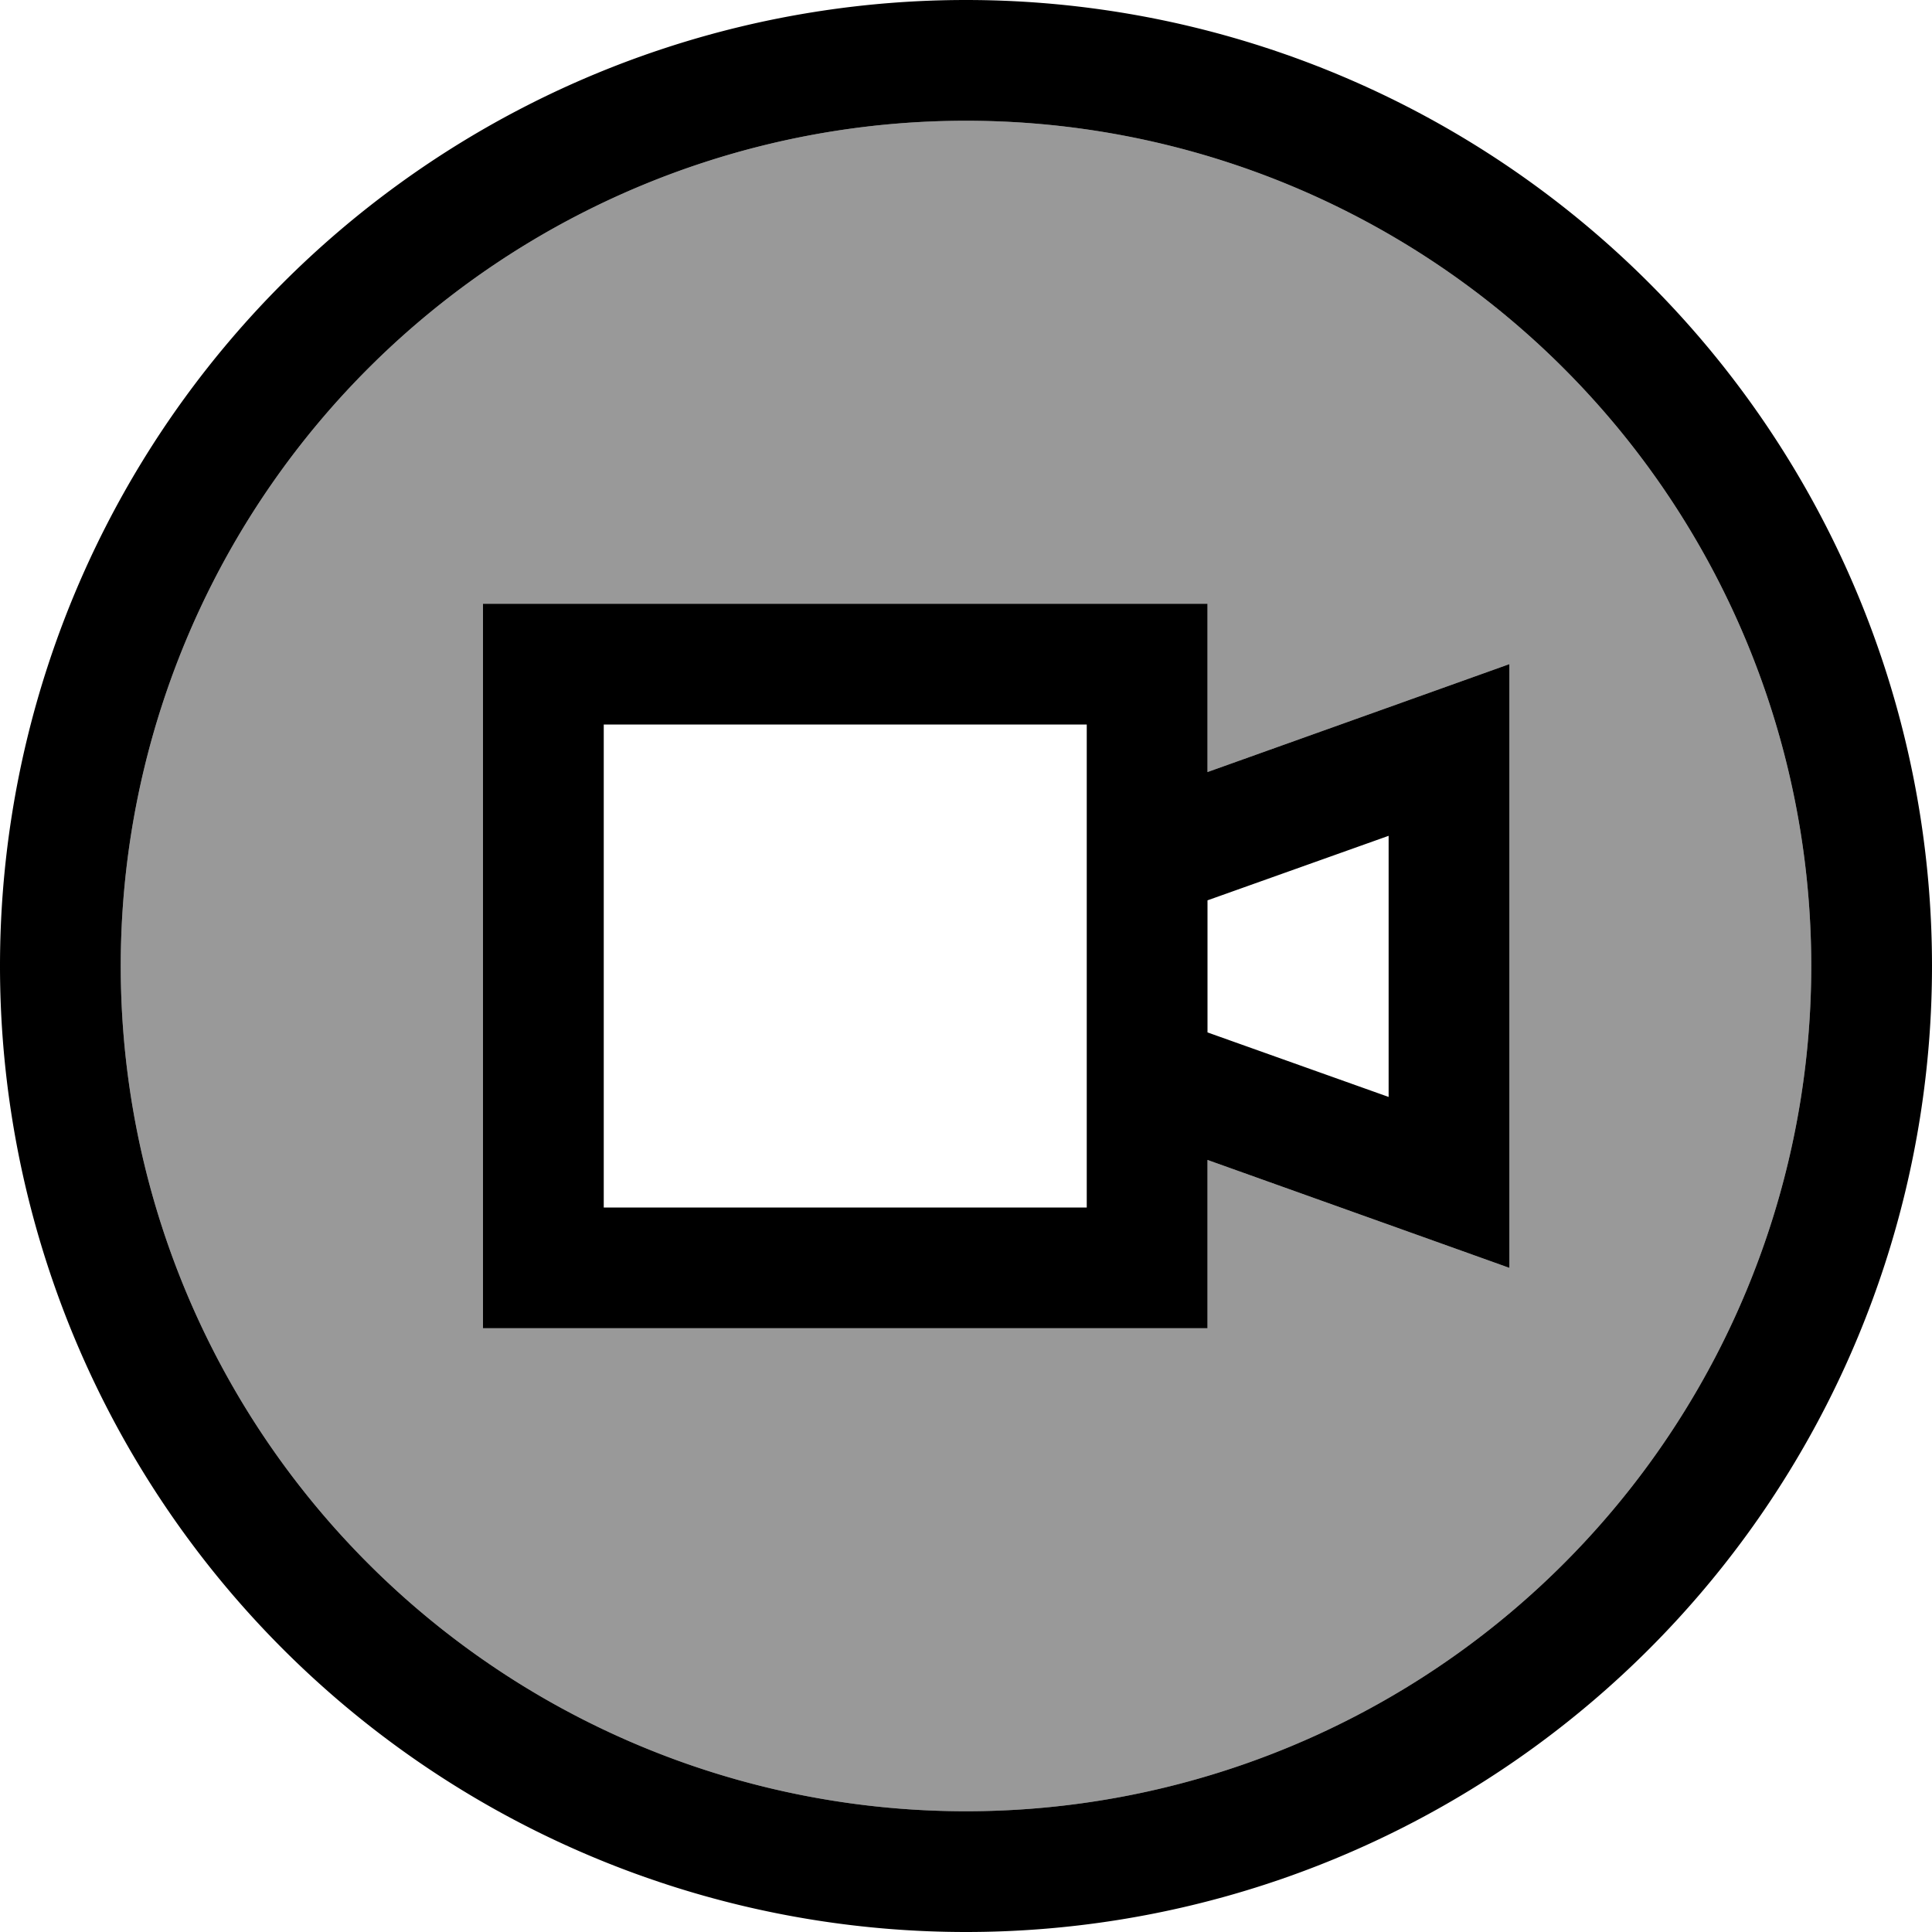 <svg xmlns="http://www.w3.org/2000/svg" viewBox="0 0 512 512"><!--! Font Awesome Pro 7.0.1 by @fontawesome - https://fontawesome.com License - https://fontawesome.com/license (Commercial License) Copyright 2025 Fonticons, Inc. --><path style="fill:currentColor;opacity:.4" d="M32 256a224 224 0 1 0 448 0 224 224 0 1 0 -448 0zm96-96l192 0 0 44.6c34.7-12.4 61.3-21.9 80-28.6l0 160c-18.7-6.7-45.3-16.2-80-28.6l0 44.6-192 0 0-192z"/><path style="fill:currentColor;opacity:1" d="M256 32a224 224 0 1 1 0 448 224 224 0 1 1 0-448zm0 480a256 256 0 1 0 0-512 256 256 0 1 0 0 512zm32-320l0 128-128 0 0-128 128 0zm32 12.6l0-44.6-192 0 0 192 192 0 0-44.6c34.7 12.4 61.3 21.9 80 28.6l0-160c-18.7 6.7-45.3 16.2-80 28.6zm0 34l48-17.1 0 69.2-48-17.1 0-34.9z"/></svg>